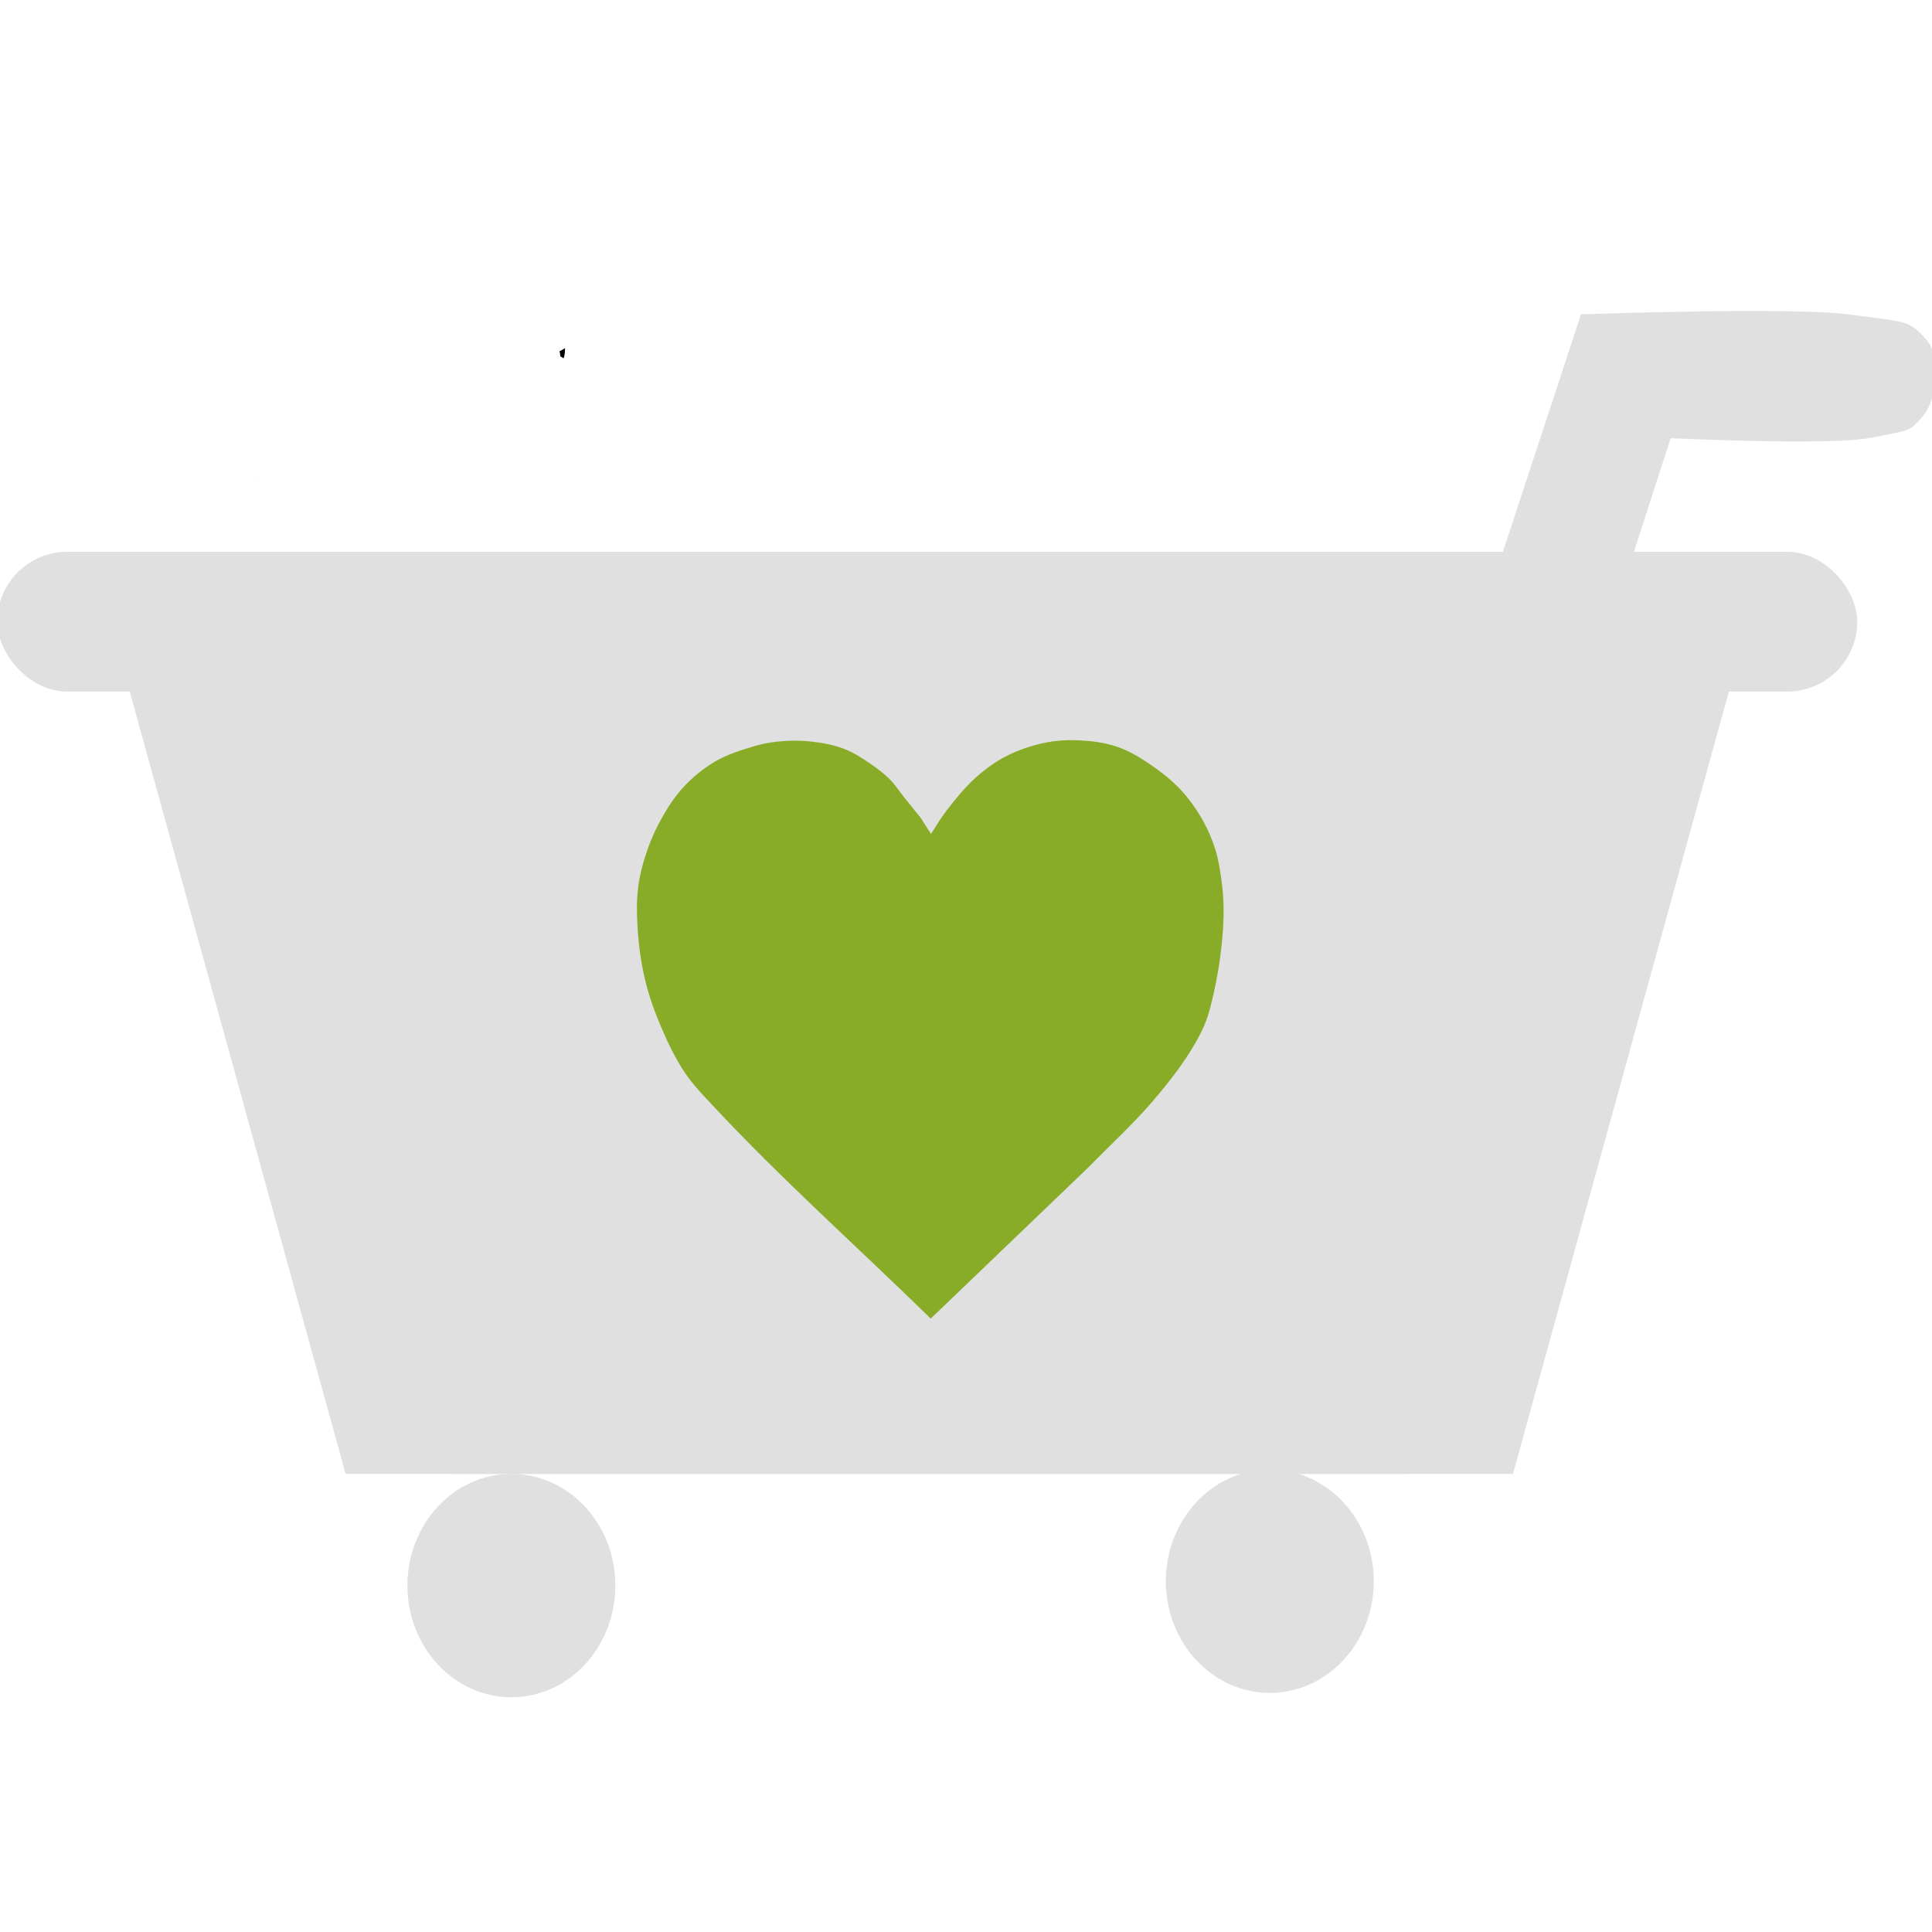 <?xml version="1.0" encoding="UTF-8" standalone="no"?>
<svg
   width="16"
   height="16"
   fill="currentColor"
   class="bi bi-facebook"
   viewBox="0 0 16 16"
   version="1.1"
   id="svg1"
   xmlns="http://www.w3.org/2000/svg"
   xmlns:svg="http://www.w3.org/2000/svg">
  <defs
     id="defs1">
    <clipPath
       clipPathUnits="userSpaceOnUse"
       id="clipPath75">
      <path
         id="path76"
         style="fill:#ff0000;fill-opacity:1;fill-rule:nonzero;stroke:none;stroke-width:0.265"
         d="m 70.777,73.865 v 1.905 c 0.174,-0.015 0.348,-0.032 0.521,-0.047 1.7,-0.243 3.397,-0.505 5.095,-0.763 -0.085,-0.368 -0.18,-0.734 -0.288,-1.096 z m 7.3,0 c 0.071,0.27 0.136,0.541 0.197,0.813 0.371,-0.055 0.742,-0.109 1.113,-0.163 0.173,-0.18 0.426,-0.341 0.769,-0.457 -0.038,-0.061 -0.067,-0.126 -0.086,-0.194 z m 11.782,2.78 c -0.085,0.045 -0.17,0.09 -0.255,0.136 0.02,0.062 0.034,0.127 0.038,0.196 0.074,0.033 0.147,0.078 0.218,0.143 z m -18.798,1.03 c -0.095,0.013 -0.19,0.027 -0.285,0.041 v 0.043 c 0.095,-0.028 0.19,-0.055 0.285,-0.084 z m 17.495,0.794 c -0.004,0.002 -0.01,0.006 -0.021,0.013 -0.082,0.054 -0.151,0.09 -0.215,0.119 -0.168,0.118 -0.339,0.232 -0.512,0.344 0.051,0.346 0.103,0.692 0.163,1.036 0.051,0.277 0.217,0.447 0.491,0.503 0.356,0.104 0.732,0.191 1.096,0.148 -0.184,-0.218 -0.336,-0.466 -0.479,-0.71 -0.284,-0.409 -0.281,-0.931 -0.479,-1.37 -0.038,-0.065 -0.031,-0.087 -0.043,-0.082 z m -4.388,2.379 c -0.227,0.094 -0.455,0.184 -0.685,0.271 -0.601,0.231 -1.208,0.442 -1.822,0.637 h 5.239 c -0.223,-0.199 -0.401,-0.441 -0.537,-0.706 -0.096,0.056 -0.208,0.122 -0.4,0.235 -1.004,0.59 -1.755,0.184 -1.795,-0.436 z m -13.391,0.719 v 0.188 h 0.141 c -0.056,-0.059 -0.105,-0.122 -0.141,-0.188 z m 6.283,0.12 c -0.144,0.024 -0.288,0.046 -0.431,0.068 h 0.433 c -2.64e-4,-0.023 -0.001,-0.045 -0.002,-0.068 z" />
    </clipPath>
  </defs>
  <rect
     style="fill:#e0e0e0;stroke-width:0.054"
     id="rect1"
     width="15.404"
     height="1.157"
     x="-0.023"
     y="4.57"
     ry="0.579" />
  <rect
     style="fill:#e0e0e0;stroke-width:0.118"
     id="rect2"
     width="8.782"
     height="7.082"
     x="7.116"
     y="5.58"
     ry="0"
     transform="matrix(1,0,-0.266,0.964,0,0)" />
  <rect
     style="fill:#e0e0e0;stroke-width:0.118"
     id="rect2-5"
     width="8.782"
     height="7.082"
     x="-8.276"
     y="5.58"
     ry="0"
     transform="matrix(-1,0,0.266,0.964,0,0)" />
  <ellipse
     style="fill:#e0e0e0;stroke-width:0.043"
     id="path3"
     cx="4.235"
     cy="13.131"
     rx="0.861"
     ry="0.925" />
  <ellipse
     style="fill:#e0e0e0;stroke-width:0.043"
     id="path3-7"
     cx="10.516"
     cy="13.095"
     rx="0.861"
     ry="0.925" />
  <path
     style="fill:#88ac27;fill-opacity:1;stroke-width:0.028"
     d="M 7.708,10.92 C 7.103,10.328 6.472,9.767 5.893,9.145 5.816,9.063 5.738,8.981 5.674,8.887 5.595,8.769 5.531,8.638 5.475,8.505 5.421,8.379 5.374,8.248 5.342,8.113 5.308,7.971 5.289,7.825 5.28,7.68 5.273,7.57 5.271,7.458 5.285,7.349 5.298,7.244 5.326,7.14 5.361,7.04 5.396,6.939 5.441,6.842 5.494,6.751 5.543,6.666 5.599,6.584 5.665,6.513 5.741,6.433 5.828,6.362 5.921,6.307 c 0.098,-0.057 0.206,-0.092 0.314,-0.124 0.065,-0.02 0.132,-0.034 0.2,-0.041 0.095,-0.01 0.192,-0.011 0.288,-3.4e-6 0.093,0.01 0.186,0.028 0.273,0.062 0.071,0.028 0.138,0.07 0.202,0.114 0.059,0.04 0.117,0.083 0.169,0.134 0.046,0.046 0.082,0.103 0.124,0.155 0.044,0.055 0.089,0.11 0.133,0.165 0.029,0.045 0.057,0.089 0.086,0.134 C 7.753,6.84 7.793,6.772 7.841,6.71 7.915,6.615 7.991,6.52 8.079,6.441 8.155,6.373 8.237,6.312 8.326,6.266 8.428,6.213 8.538,6.175 8.649,6.152 c 0.094,-0.02 0.19,-0.025 0.285,-0.021 0.106,0.005 0.213,0.018 0.314,0.052 0.091,0.03 0.176,0.08 0.257,0.134 0.098,0.065 0.194,0.139 0.276,0.227 0.071,0.076 0.131,0.163 0.183,0.255 0.042,0.075 0.076,0.156 0.102,0.24 0.024,0.077 0.036,0.157 0.048,0.237 0.011,0.079 0.018,0.158 0.019,0.237 0.002,0.114 -0.006,0.228 -0.019,0.341 -0.014,0.126 -0.035,0.25 -0.063,0.373 -0.019,0.083 -0.038,0.167 -0.07,0.246 -0.04,0.099 -0.095,0.191 -0.152,0.279 C 9.739,8.888 9.638,9.014 9.533,9.135 9.369,9.324 9.185,9.492 9.01,9.671"
     id="path25" />
  <path
     style="fill:#e0e0e0;stroke-width:0.055"
     d="m 12.407,4.69 0.686,-2.087 c 0,0 1.74,-0.062 2.209,0 0.469,0.062 0.491,0.05 0.609,0.164 0.119,0.114 0.112,0.204 0.114,0.327 0.002,0.123 -0.02,0.265 -0.114,0.368 -0.094,0.104 -0.074,0.098 -0.419,0.164 -0.345,0.066 -1.656,0.003 -1.656,0.003 L 13.513,4.627 Z"
     id="path26" />
  <path
     style="fill:#000000;fill-opacity:1;stroke-width:0.055"
     d="m 4.447,2.276 c -0.114,0 -0.229,0 -0.343,0"
     id="path41" />
  <path
     style="fill:#000000;fill-opacity:1;stroke-width:0.265"
     d="m 81.84,73.865 c -2.058,0.493 -3.979,1.388 -5.886,2.279 -0.513,0.239 -1.005,0.522 -1.519,0.76 -0.309,0.143 -0.666,0.191 -0.949,0.38 -0.298,0.199 -0.473,0.545 -0.76,0.76 -1.301,0.976 -1.089,0.255 -1.899,2.279 -0.143,0.357 0.031,1.155 0.38,1.329 0.323,0.162 3.899,0 4.177,0 1.762,0 4.415,0.237 6.076,0 1.506,-0.215 0.012,-0.195 1.899,-0.949 0.235,-0.094 0.512,0.055 0.76,0 0.333,-0.074 0.622,-0.286 0.949,-0.38 0.122,-0.035 0.26,0.04 0.38,0 0.853,-0.284 3.213,-2.074 3.798,-2.658 0.221,-0.221 0.503,-0.428 0.57,-0.76 0.02,-0.098 0.09,-1.653 0,-1.709 -1.643,-1.027 -3.86,-0.956 -5.696,-1.139 -1.259,-0.126 -2.528,-0.19 -3.798,-0.19"
     id="path42"
     clip-path="url(#clipPath75)"
     transform="matrix(0.201,0,0,0.215,-13.377,-13.598)" />
</svg>
